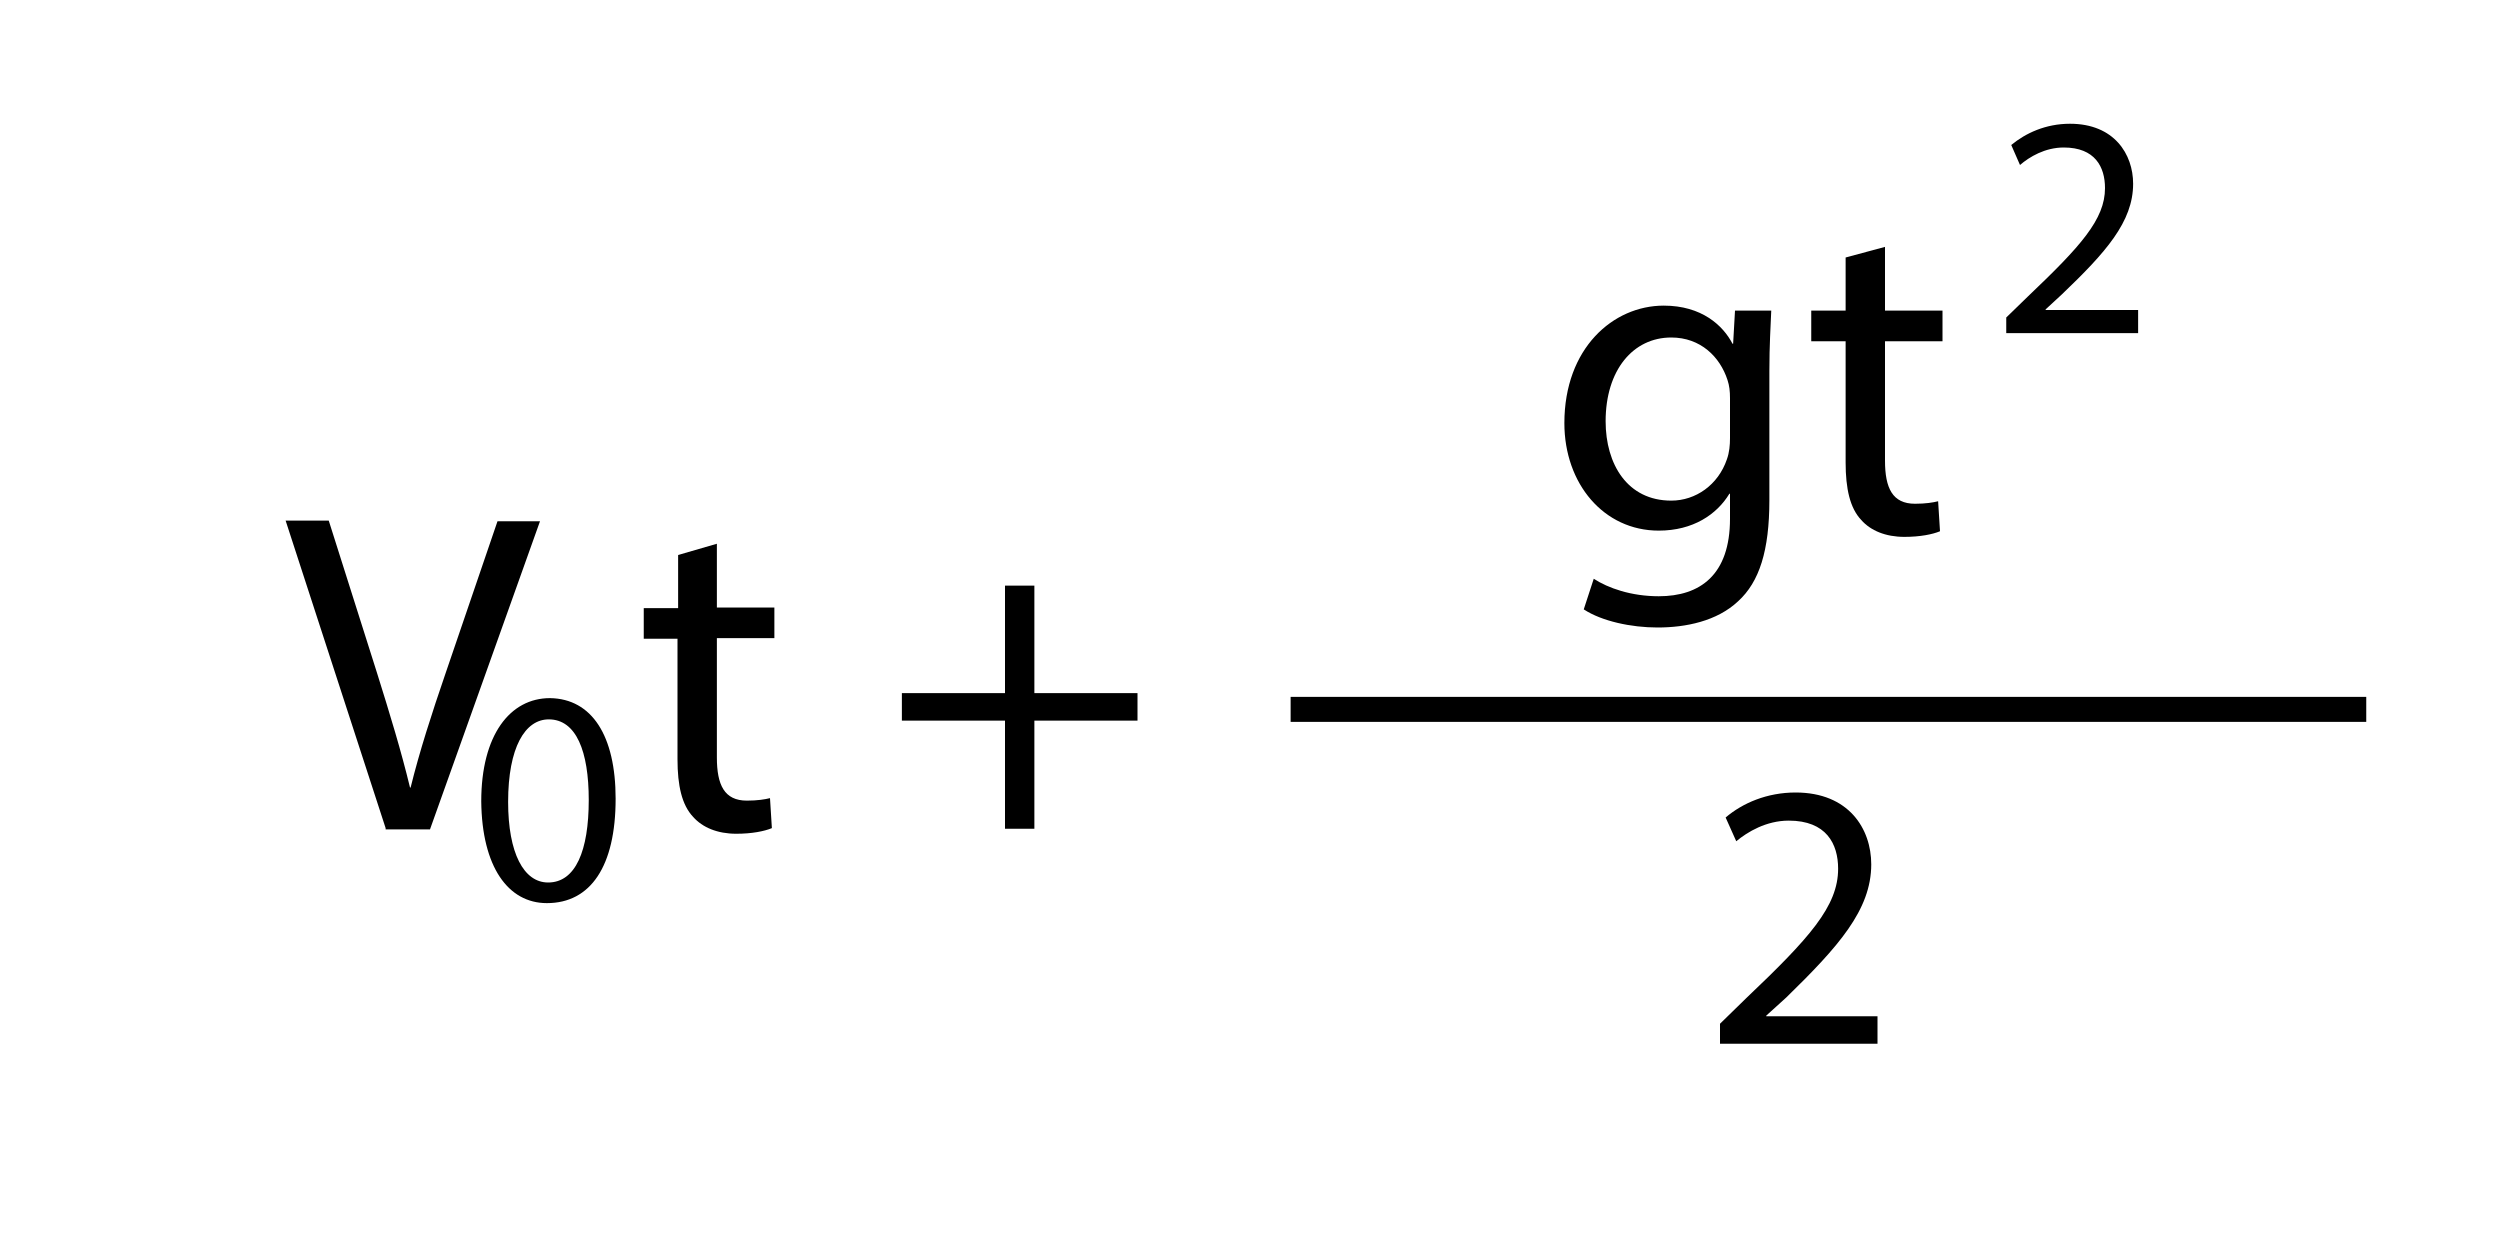 <?xml version="1.0" encoding="utf-8"?>
<!-- Generator: Adobe Illustrator 20.1.0, SVG Export Plug-In . SVG Version: 6.00 Build 0)  -->
<svg version="1.1" id="Слой_1" xmlns="http://www.w3.org/2000/svg" xmlns:xlink="http://www.w3.org/1999/xlink" x="0px" y="0px"
	 viewBox="0 0 400 200" style="enable-background:new 0 0 400 200;" xml:space="preserve">
<style type="text/css">
	.st0{fill:none;stroke:#000000;stroke-width:4;stroke-miterlimit:10;}
</style>
<line class="st0" x1="206.5" y1="113.5" x2="378.6" y2="113.5"/>
<g>
	<path d="M283.4,49.7c-0.1,2.6-0.3,5.4-0.3,9.7V80c0,8.1-1.6,13.1-5,16.2c-3.4,3.2-8.4,4.2-12.9,4.2c-4.2,0-8.9-1-11.8-2.9l1.6-4.9
		c2.3,1.5,6,2.8,10.4,2.8c6.6,0,11.4-3.4,11.4-12.4V79h-0.1c-2,3.3-5.8,5.9-11.3,5.9c-8.8,0-15.1-7.5-15.1-17.2
		c0-12,7.8-18.8,15.9-18.8c6.1,0,9.5,3.2,11,6.1h0.1l0.3-5.3H283.4z M276.8,63.7c0-1.1-0.1-2-0.4-2.9c-1.2-3.7-4.3-6.8-9-6.8
		c-6.1,0-10.5,5.2-10.5,13.4c0,6.9,3.5,12.7,10.5,12.7c3.9,0,7.5-2.5,8.9-6.6c0.4-1.1,0.5-2.3,0.5-3.4V63.7z"/>
	<path d="M301.6,39.5v10.2h9.2v4.9h-9.2v19.1c0,4.4,1.2,6.9,4.8,6.9c1.7,0,2.9-0.2,3.7-0.4l0.3,4.8c-1.2,0.5-3.2,0.9-5.7,0.9
		c-3,0-5.4-1-6.9-2.7c-1.8-1.9-2.5-5-2.5-9.2V54.6h-5.5v-4.9h5.5v-8.5L301.6,39.5z"/>
</g>
<g>
	<path d="M321,53.5v-2.7l3.5-3.4c8.4-8,12.3-12.3,12.3-17.3c0-3.4-1.6-6.5-6.6-6.5c-3,0-5.5,1.5-7,2.8l-1.4-3.2
		c2.3-1.9,5.5-3.4,9.4-3.4c7.1,0,10.1,4.9,10.1,9.6c0,6.1-4.4,11-11.4,17.7l-2.6,2.4v0.1h14.8v3.7H321z"/>
</g>
<g>
	<path d="M275.2,167.1v-3.3l4.2-4.1c10.1-9.6,14.7-14.7,14.7-20.7c0-4-1.9-7.7-7.9-7.7c-3.6,0-6.6,1.8-8.4,3.3l-1.7-3.8
		c2.7-2.3,6.6-4,11.2-4c8.5,0,12.1,5.8,12.1,11.5c0,7.3-5.3,13.2-13.6,21.3l-3.2,2.9v0.1h17.8v4.4H275.2z"/>
</g>
<g>
	<path d="M61.7,132.5L45.7,83.3h6.9l7.7,24.3c2.1,6.7,3.9,12.6,5.3,18.4h0.1c1.4-5.7,3.4-11.9,5.6-18.3l8.3-24.3h6.8l-17.6,49.3
		H61.7z"/>
	<path d="M114.7,87v10.2h9.2v4.9h-9.2v19.1c0,4.4,1.2,6.9,4.8,6.9c1.7,0,2.9-0.2,3.7-0.4l0.3,4.8c-1.2,0.5-3.2,0.9-5.7,0.9
		c-3,0-5.4-1-6.9-2.7c-1.8-1.9-2.5-5-2.5-9.2v-19.3H103v-4.9h5.5v-8.5L114.7,87z"/>
	<path d="M165.5,93.7v17.2H182v4.4h-16.5v17.3h-4.7v-17.3h-16.5v-4.4h16.5V93.7H165.5z"/>
</g>
<g>
	<path d="M98.5,127.8c0,10.8-4,16.7-11,16.7c-6.2,0-10.4-5.8-10.5-16.3c0-10.6,4.6-16.5,11-16.5C94.7,111.8,98.5,117.7,98.5,127.8z
		 M81.3,128.3c0,8.2,2.5,12.9,6.4,12.9c4.4,0,6.5-5.1,6.5-13.2c0-7.8-2-12.9-6.4-12.9C84,115.1,81.3,119.6,81.3,128.3z"/>
</g>
</svg>
